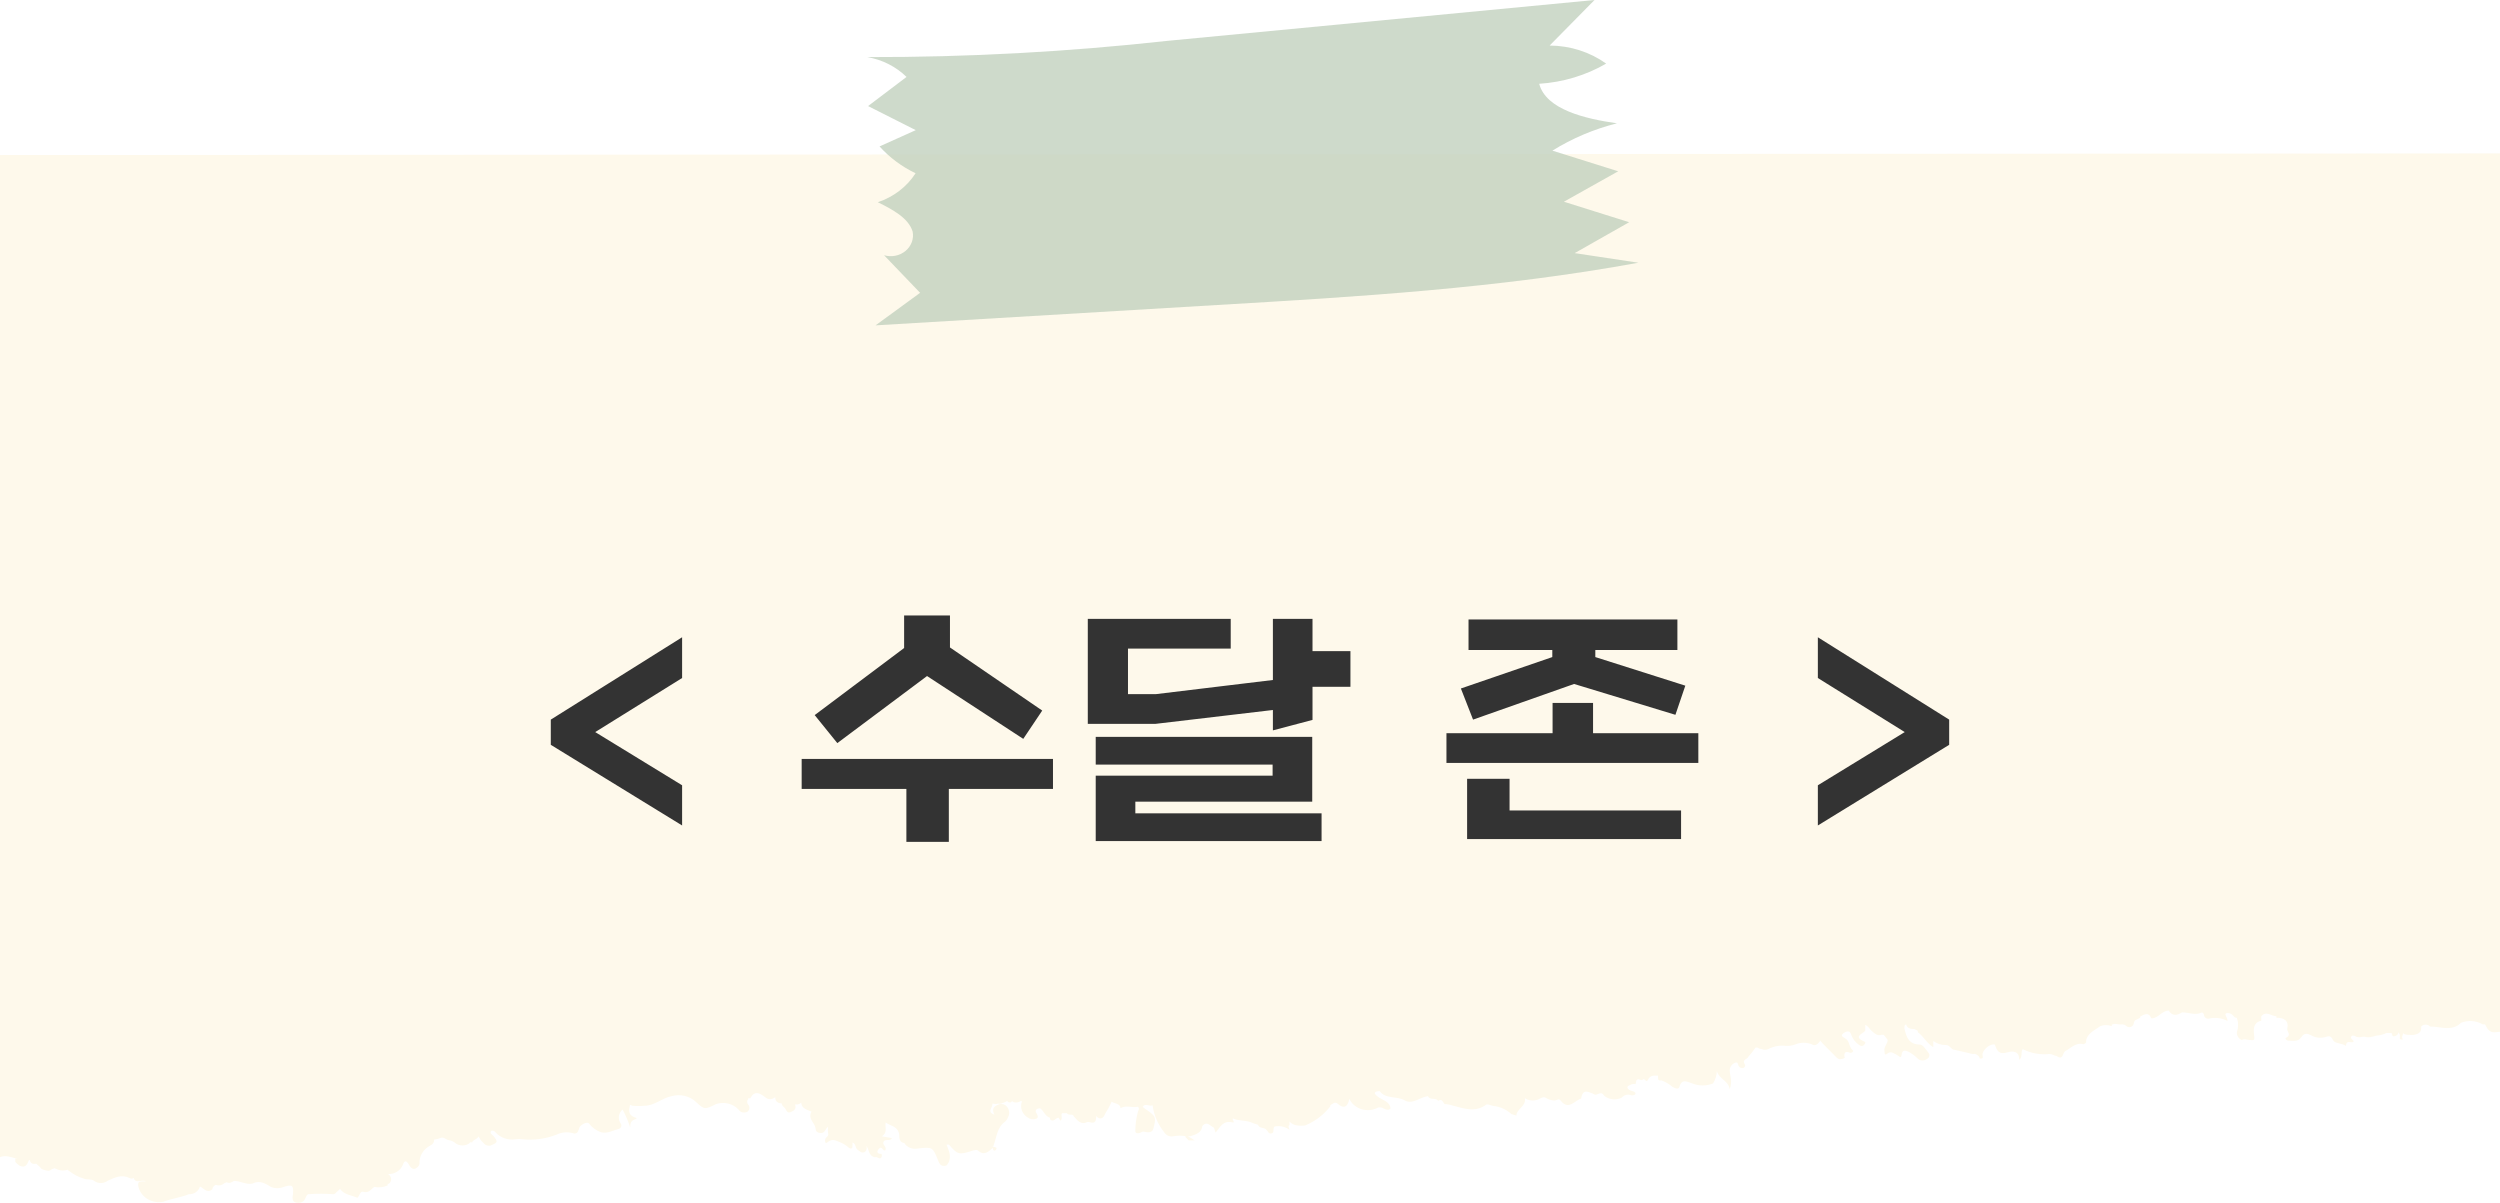 <svg width="212" height="102" viewBox="0 0 212 102" fill="none" xmlns="http://www.w3.org/2000/svg">
<path d="M0 13.147V98.126C0.487 97.932 0.944 98.126 1.476 98.277H1.372C1.372 98.208 1.298 98.277 1.298 98.277C1.298 98.277 1.298 98.415 1.298 98.498C1.298 98.581 1.535 98.76 1.667 98.857C2.154 99.077 2.302 98.746 2.449 98.401C2.449 98.401 2.449 98.305 2.538 98.401C2.543 98.448 2.558 98.493 2.583 98.533C2.608 98.573 2.642 98.609 2.682 98.636C2.723 98.663 2.769 98.682 2.818 98.692C2.867 98.701 2.917 98.701 2.966 98.691H3.084L3.408 98.981C3.435 99.043 3.482 99.096 3.541 99.133C3.726 99.218 3.926 99.27 4.131 99.284C4.234 99.267 4.327 99.218 4.397 99.146L4.633 99.064L4.913 99.188C5.184 99.284 5.484 99.284 5.754 99.188C5.766 99.22 5.785 99.249 5.811 99.273C5.837 99.297 5.868 99.315 5.902 99.326C6.257 99.606 6.668 99.817 7.112 99.947C7.378 100.071 7.717 99.947 7.968 100.126C8.132 100.253 8.338 100.322 8.551 100.322C8.763 100.322 8.969 100.253 9.133 100.126C9.724 99.864 10.299 99.56 10.978 99.891C11.029 99.927 11.091 99.947 11.155 99.947C11.219 99.947 11.281 99.927 11.332 99.891C11.524 100.443 12.055 99.974 12.35 100.181C11.789 100.181 11.701 100.181 11.716 100.526C11.752 100.752 11.838 100.969 11.968 101.163C12.098 101.357 12.27 101.524 12.472 101.653C12.674 101.783 12.902 101.872 13.143 101.915C13.383 101.959 13.631 101.955 13.87 101.905C14.563 101.63 15.345 101.547 16.009 101.271C16.222 101.28 16.432 101.221 16.604 101.103C16.776 100.985 16.9 100.815 16.953 100.622C17.293 100.747 17.529 101.229 18.001 100.857C18.012 100.775 18.045 100.696 18.096 100.629C18.148 100.561 18.216 100.507 18.296 100.471C18.414 100.52 18.544 100.534 18.671 100.512C18.797 100.49 18.914 100.432 19.005 100.347L19.226 100.25C19.462 100.388 19.654 100.25 19.846 100.14C20.377 100.14 20.849 100.471 21.395 100.374C22.029 100.043 22.516 100.374 23.003 100.664C23.164 100.729 23.337 100.762 23.512 100.762C23.687 100.762 23.86 100.729 24.021 100.664C24.803 100.416 24.892 100.484 24.847 101.271C24.796 101.442 24.796 101.624 24.847 101.795C24.875 101.853 24.922 101.901 24.98 101.933C25.079 101.977 25.188 102 25.297 102C25.407 102 25.516 101.977 25.615 101.933C25.675 101.899 25.73 101.858 25.777 101.809C25.925 101.643 25.925 101.409 26.116 101.271C26.838 101.216 27.564 101.216 28.285 101.271C28.346 101.257 28.402 101.229 28.448 101.188C28.566 101.05 28.728 100.954 28.831 100.816C29.185 101.326 29.82 101.354 30.307 101.574C30.499 101.409 30.543 100.981 30.794 101.064C31.295 101.202 31.458 100.843 31.738 100.65C32.121 100.727 32.521 100.684 32.874 100.526V100.388H32.963C33.018 100.353 33.064 100.305 33.096 100.25C33.166 100.134 33.185 99.998 33.15 99.869C33.114 99.74 33.026 99.629 32.904 99.56C33.173 99.571 33.439 99.502 33.664 99.363C33.889 99.225 34.062 99.023 34.158 98.788C34.305 98.346 34.483 98.415 34.689 98.788C34.896 99.16 35.176 99.27 35.501 98.871C35.531 98.818 35.556 98.762 35.574 98.705C35.551 98.387 35.626 98.069 35.791 97.79C35.956 97.511 36.203 97.283 36.504 97.132C36.603 97.088 36.685 97.017 36.741 96.929C36.796 96.84 36.821 96.738 36.814 96.636C37.002 96.617 37.187 96.571 37.36 96.498C37.64 96.387 37.802 96.636 38.024 96.677C38.27 96.709 38.498 96.816 38.673 96.981C38.835 97.081 39.025 97.134 39.219 97.134C39.413 97.134 39.603 97.081 39.765 96.981C39.807 96.951 39.842 96.913 39.868 96.87H40.045C40.045 96.677 40.576 96.567 40.547 96.36C40.622 96.431 40.682 96.516 40.724 96.608C40.755 96.664 40.794 96.715 40.842 96.76C41.004 96.912 41.122 97.132 41.388 97.146C41.456 97.16 41.526 97.16 41.594 97.146C42.229 96.884 42.244 96.815 41.831 96.318C41.727 96.208 41.506 96.111 41.653 95.891C41.722 95.872 41.796 95.876 41.863 95.901C41.93 95.926 41.986 95.971 42.022 96.029C42.229 96.257 42.495 96.43 42.795 96.531C43.096 96.633 43.419 96.659 43.734 96.608C43.915 96.58 44.099 96.58 44.28 96.608C45.279 96.714 46.291 96.576 47.216 96.208C47.443 96.101 47.691 96.038 47.945 96.024C48.198 96.009 48.453 96.044 48.691 96.125C49.046 96.125 49.046 95.835 49.134 95.615C49.223 95.394 49.828 95.035 49.975 95.311C50.227 95.629 50.57 95.873 50.964 96.015C51.525 96.153 51.997 95.849 52.439 95.739C52.487 95.729 52.532 95.709 52.57 95.681C52.608 95.652 52.639 95.616 52.66 95.575C52.682 95.534 52.693 95.489 52.693 95.443C52.693 95.397 52.682 95.352 52.661 95.311C52.52 95.126 52.456 94.9 52.481 94.674C52.505 94.448 52.616 94.239 52.793 94.084C53.059 94.574 53.276 95.087 53.443 95.615C53.443 95.367 53.443 95.077 53.797 94.939C54.151 94.801 53.915 94.787 53.797 94.746C53.221 94.511 53.339 94.097 53.428 93.683L53.62 93.766C53.968 93.8 54.319 93.8 54.667 93.766C55.508 93.766 56.143 93.104 56.969 92.952C57.317 92.856 57.686 92.847 58.038 92.927C58.391 93.007 58.714 93.172 58.976 93.407C59.743 94.111 59.743 94.111 60.717 93.628C61.046 93.516 61.404 93.5 61.744 93.581C62.083 93.662 62.389 93.837 62.62 94.084C62.679 94.165 62.754 94.236 62.842 94.29C62.923 94.324 63.011 94.342 63.1 94.342C63.189 94.342 63.277 94.324 63.358 94.29C63.409 94.257 63.453 94.213 63.485 94.163C63.517 94.112 63.539 94.056 63.547 93.998C63.555 93.94 63.551 93.881 63.533 93.824C63.516 93.768 63.486 93.715 63.447 93.67C63.389 93.603 63.358 93.52 63.358 93.435C63.358 93.35 63.389 93.267 63.447 93.201V93.132C63.447 93.132 63.594 93.132 63.624 93.132C63.992 92.456 64.406 92.676 64.878 93.035C64.933 93.089 64.999 93.132 65.073 93.162C65.146 93.192 65.226 93.207 65.306 93.207C65.386 93.207 65.465 93.192 65.538 93.162C65.612 93.132 65.678 93.089 65.734 93.035C65.734 93.27 65.837 93.504 66.162 93.559H66.279C66.3 93.691 66.374 93.809 66.486 93.89C66.678 94.028 66.693 94.442 67.017 94.318C67.342 94.194 67.563 94.042 67.416 93.656H67.666C67.772 93.628 67.868 93.576 67.947 93.504C67.947 93.987 68.419 94.097 68.817 94.263C68.567 94.691 68.817 94.994 69.039 95.353C69.26 95.711 69.039 95.974 69.496 96.07C69.954 96.167 69.968 95.739 70.219 95.546C70.195 95.725 70.195 95.905 70.219 96.084C70.322 96.346 70.042 96.415 69.983 96.594C69.924 96.774 69.983 97.022 70.145 96.884C70.588 96.525 70.824 96.691 71.281 96.884C71.52 96.983 71.739 97.118 71.931 97.284C72.034 97.394 72.226 97.477 72.285 97.284V97.201C72.3 97.096 72.3 96.989 72.285 96.884C72.595 96.981 72.506 97.339 72.728 97.505C72.949 97.67 73.067 97.781 73.273 97.712C73.48 97.643 73.539 97.381 73.465 97.16C73.716 97.491 73.642 98.029 74.203 98.139C74.395 98.029 74.572 98.388 74.749 98.139C74.789 98.046 74.789 97.942 74.749 97.85C74.38 97.85 74.291 97.684 74.542 97.408C74.793 97.132 74.852 97.629 75.059 97.56C75.265 97.256 74.778 97.091 74.926 96.815C75.073 96.539 75.501 96.815 75.634 96.511L74.778 96.36C75.295 96.042 75.029 95.615 75.103 95.187C75.531 95.491 76.018 95.477 76.224 96.056C76.313 96.291 76.136 96.856 76.682 96.925C76.793 97.107 76.963 97.25 77.168 97.334C77.372 97.419 77.6 97.44 77.818 97.394C79.087 97.256 79.087 97.27 79.529 98.346C79.648 98.663 79.78 98.995 80.267 98.829C80.769 98.263 80.503 97.656 80.267 97.063C80.4 97.063 80.444 97.063 80.474 97.063C81.197 97.919 81.33 97.96 82.51 97.56C82.658 97.56 82.82 97.463 82.923 97.56C83.469 98.043 83.823 97.656 84.192 97.339C84.185 97.362 84.185 97.386 84.192 97.408C84.192 97.532 84.34 97.67 84.458 97.491C84.576 97.312 84.458 97.312 84.251 97.243C84.044 97.174 84.251 97.243 84.251 97.146C84.517 96.442 84.531 95.629 85.225 95.118C85.333 95.029 85.415 94.915 85.461 94.787C85.555 94.631 85.594 94.451 85.573 94.273C85.552 94.094 85.472 93.927 85.343 93.794C85.246 93.699 85.115 93.638 84.975 93.623C84.835 93.608 84.694 93.639 84.576 93.711C84.163 93.863 84.148 94.18 84.325 94.525C83.617 94.277 84.236 93.89 84.148 93.587C84.31 93.587 84.458 93.67 84.62 93.587C84.708 93.601 84.798 93.601 84.886 93.587C85.063 93.504 85.284 93.477 85.417 93.339C85.417 93.463 85.564 93.49 85.697 93.49L85.83 93.38C85.904 93.45 86.005 93.49 86.11 93.49C86.258 93.501 86.404 93.462 86.523 93.38H86.671C86.57 93.626 86.562 93.896 86.648 94.147C86.734 94.398 86.909 94.614 87.143 94.76C87.241 94.838 87.361 94.889 87.488 94.909C87.616 94.928 87.746 94.915 87.866 94.87C88.117 94.76 87.969 94.539 87.866 94.359C87.763 94.18 87.866 93.987 88.206 93.987C88.53 94.208 88.619 94.663 89.046 94.787V94.925C89.356 95.215 89.519 94.773 89.769 94.787L89.917 95.035C90.168 94.87 89.917 94.58 90.065 94.401H90.478C90.596 94.635 90.994 94.401 91.053 94.663C91.363 95.008 91.658 95.422 92.219 95.146H92.337C92.986 95.353 92.927 94.939 92.971 94.621C92.998 94.683 93.043 94.736 93.1 94.775C93.158 94.814 93.225 94.837 93.296 94.842C93.547 94.842 93.635 94.635 93.709 94.456C93.925 94.126 94.113 93.78 94.27 93.421C94.506 93.615 94.993 93.546 95.022 93.973C95.509 93.683 96.055 93.973 96.498 93.849C96.631 93.987 96.586 94.07 96.498 94.263C96.35 94.808 96.275 95.369 96.276 95.932C96.276 96.098 96.483 96.139 96.66 96.07C96.837 96.001 96.896 95.918 97.058 95.974C97.221 96.029 97.708 96.098 97.796 95.739C97.885 95.38 98.077 94.87 97.796 94.566C97.516 94.263 97.177 94.111 96.896 93.863C97.118 93.504 97.457 93.863 97.737 93.725C97.855 94.589 98.216 95.408 98.785 96.098C98.87 96.208 98.989 96.29 99.127 96.335C99.264 96.379 99.412 96.383 99.552 96.346C99.874 96.291 100.204 96.291 100.526 96.346V96.429L100.806 96.705H101.308C101.12 96.573 100.922 96.454 100.718 96.346C100.8 96.366 100.886 96.366 100.969 96.346C101.426 96.194 101.898 96.056 101.957 95.491C102.356 95.022 102.621 95.491 102.946 95.629L103.079 96.042C103.462 95.615 103.683 94.966 104.554 95.187C104.746 95.187 104.465 94.966 104.554 94.842C105.1 95.091 105.72 94.966 106.251 95.242L106.679 95.38C106.782 95.711 107.18 95.587 107.372 95.78C107.564 95.974 107.564 96.167 107.83 96.111C108.095 96.056 107.903 95.698 108.08 95.532C108.3 95.484 108.529 95.484 108.749 95.532C108.969 95.58 109.175 95.674 109.349 95.808C109.349 95.67 109.172 95.532 109.349 95.394C109.342 95.298 109.342 95.201 109.349 95.104C109.508 95.286 109.735 95.404 109.984 95.435C110.219 95.47 110.457 95.47 110.692 95.435C111.541 95.077 112.274 94.516 112.817 93.808C112.81 93.776 112.81 93.743 112.817 93.711C113.023 93.615 113.186 93.394 113.422 93.587C113.953 94.056 114.278 93.89 114.425 93.187C114.523 93.393 114.666 93.578 114.846 93.729C115.025 93.88 115.237 93.994 115.467 94.063C115.697 94.132 115.94 94.155 116.18 94.13C116.42 94.105 116.652 94.033 116.86 93.918C116.94 93.901 117.024 93.899 117.105 93.914C117.186 93.928 117.263 93.957 117.332 94.001C117.524 94.084 117.715 94.194 117.922 94.001C117.848 93.38 117.214 93.297 116.815 92.98C116.417 92.663 116.565 92.552 116.992 92.525C117.509 93.228 118.468 92.925 119.117 93.311C119.766 93.697 120.416 93.035 121.094 92.952C121.242 93.339 121.758 93.035 121.95 93.352C122.304 93.132 122.349 93.477 122.511 93.628C122.743 93.635 122.972 93.677 123.19 93.752C124.149 94.001 125.122 94.373 126.052 93.656H126.185L126.613 93.78C127.198 93.839 127.744 94.082 128.162 94.47L128.59 94.608C128.59 94.042 129.431 93.821 129.313 93.132C129.509 93.256 129.74 93.323 129.977 93.323C130.214 93.323 130.445 93.256 130.641 93.132C130.803 93.049 130.98 92.994 131.143 93.132C131.349 93.247 131.582 93.313 131.821 93.325C131.998 93.325 132.19 93.104 132.338 93.325C133.016 94.194 133.518 93.325 134.079 93.159C134.182 92.566 134.389 92.442 134.935 92.69C135.082 92.69 135.2 92.897 135.392 92.814C135.82 92.649 135.849 92.663 136.056 92.939C136.258 93.098 136.508 93.196 136.771 93.221C137.034 93.245 137.299 93.195 137.531 93.076C137.622 92.962 137.753 92.88 137.901 92.845C138.048 92.81 138.205 92.823 138.343 92.883C138.461 92.883 138.638 92.883 138.682 92.759C138.727 92.635 138.55 92.552 138.417 92.525C138.284 92.497 138.018 92.387 138.004 92.221C137.989 92.056 138.254 92.014 138.417 91.931C138.505 91.917 138.594 91.917 138.682 91.931C138.771 91.821 138.682 91.656 138.845 91.545C139.007 91.435 139.14 91.697 139.317 91.545C139.494 91.393 139.597 91.904 139.759 91.545C139.922 91.186 140.261 91.2 140.601 91.214V91.352C140.601 91.518 140.601 91.669 140.881 91.614C141.23 91.74 141.551 91.928 141.825 92.166C142.017 92.29 142.356 92.414 142.415 92.166C142.622 91.407 143.124 91.766 143.507 91.876C143.784 91.989 144.083 92.047 144.385 92.047C144.687 92.047 144.986 91.989 145.263 91.876C145.466 91.559 145.578 91.198 145.588 90.828C145.809 91.559 146.547 91.6 146.68 92.359C146.945 91.656 146.68 91.214 146.68 90.759C146.683 90.625 146.726 90.495 146.804 90.382C146.882 90.27 146.992 90.181 147.122 90.124C147.417 90 147.358 90.317 147.462 90.428C147.5 90.484 147.556 90.528 147.622 90.552C147.688 90.577 147.761 90.582 147.83 90.566C147.864 90.555 147.895 90.536 147.921 90.512C147.946 90.488 147.965 90.459 147.976 90.427C147.988 90.395 147.991 90.361 147.986 90.328C147.981 90.294 147.969 90.263 147.949 90.235C147.698 89.848 148.17 89.835 148.258 89.614C148.481 89.363 148.688 89.101 148.878 88.828C148.932 88.834 148.987 88.834 149.04 88.828C149.129 88.904 149.244 88.948 149.365 88.952C149.458 88.999 149.562 89.023 149.667 89.023C149.773 89.023 149.877 88.999 149.97 88.952C150.419 88.718 150.936 88.626 151.445 88.69C151.707 88.703 151.968 88.665 152.213 88.579C152.443 88.477 152.695 88.424 152.95 88.424C153.206 88.424 153.458 88.477 153.688 88.579C153.895 88.703 154.101 88.579 154.234 88.414C154.291 88.368 154.327 88.304 154.337 88.234C154.692 88.648 155.105 89.021 155.488 89.421C155.872 89.821 155.901 89.862 156.256 89.793C156.318 89.772 156.377 89.744 156.433 89.71C156.344 89.324 156.433 89.076 156.905 89.283C157.067 89.283 157.215 89.145 157.111 89.062C156.772 88.786 156.875 88.29 156.477 88.055C156.359 87.972 156.108 87.889 156.226 87.71C156.341 87.578 156.504 87.49 156.683 87.462C156.89 87.462 156.934 87.614 156.993 87.765C157.114 88.101 157.34 88.394 157.643 88.607C157.79 88.717 157.938 88.745 158.07 88.607C158.203 88.469 158.233 88.359 158.07 88.317C157.126 87.889 157.952 87.683 158.174 87.407V86.91C158.425 87.007 158.528 87.255 158.705 87.407C158.882 87.558 159.162 87.889 159.546 87.751C159.58 87.758 159.615 87.758 159.649 87.751H159.738L160.077 88.179C160.077 88.51 159.767 88.731 159.797 89.062C159.826 89.393 159.797 89.531 160.077 89.324C160.357 89.117 160.579 89.324 160.815 89.434C161.051 89.545 161.213 89.835 161.258 89.434C161.302 89.034 161.538 89.034 161.892 89.214C162.172 89.372 162.425 89.567 162.645 89.793C162.75 89.881 162.887 89.93 163.028 89.93C163.17 89.93 163.306 89.881 163.412 89.793C163.461 89.77 163.503 89.736 163.537 89.696C163.57 89.655 163.593 89.608 163.604 89.557C163.616 89.507 163.615 89.455 163.602 89.405C163.589 89.355 163.564 89.309 163.53 89.269C163.323 89.007 163.072 88.593 162.822 88.579C161.877 88.579 161.656 87.958 161.494 87.2C161.494 86.993 161.494 86.91 161.641 86.869C161.73 87.227 162.04 87.255 162.349 87.269L162.63 87.407V87.531C163.131 87.889 163.382 88.469 163.943 88.8V88.276C164.251 88.51 164.638 88.632 165.035 88.621C165.359 88.621 165.433 89.007 165.728 89.021C165.728 89.021 167.071 89.324 167.204 89.365C167.337 89.407 167.396 89.365 167.455 89.365C167.514 89.365 167.868 89.517 167.883 89.766C168.104 89.766 168.192 89.766 168.119 89.476C168.045 89.186 168.62 88.483 169.166 88.579C169.329 89.076 169.491 89.462 170.229 89.241C170.656 89.103 171.247 89.117 171.232 89.876C171.557 89.586 171.32 89.255 171.527 88.966C172.22 89.321 173.014 89.465 173.799 89.379C174.05 89.379 174.183 89.531 174.389 89.545C174.965 89.945 174.891 89.324 175.112 89.145C175.614 88.897 175.998 88.372 176.691 88.552C176.691 88.552 176.883 88.455 176.898 88.4C176.898 87.655 177.591 87.407 178.093 87.02C178.249 86.959 178.417 86.927 178.587 86.927C178.757 86.927 178.925 86.959 179.082 87.02V86.869H179.17C179.377 86.772 179.554 86.869 179.746 86.869H179.996C180.093 86.876 180.185 86.91 180.262 86.965C180.308 87.019 180.37 87.06 180.441 87.082C180.511 87.104 180.587 87.106 180.659 87.089C180.731 87.071 180.796 87.035 180.846 86.983C180.896 86.932 180.929 86.868 180.941 86.8C180.947 86.698 180.988 86.601 181.059 86.524L181.487 86.303C181.491 86.271 181.491 86.239 181.487 86.206C181.826 86.041 182.195 85.765 182.431 86.358C183.051 86.358 183.272 85.724 183.906 85.696C184.216 86.193 184.615 86.11 185.043 85.848C185.603 85.848 186.179 86.138 186.739 85.848L186.887 85.986C186.887 86.289 187.123 86.455 187.418 86.358C187.922 86.261 188.447 86.34 188.894 86.579C188.894 86.372 188.761 86.206 188.717 86.041C188.672 85.875 189.071 85.848 189.277 86.041C189.484 86.234 189.499 86.303 189.69 86.317C189.823 86.707 189.823 87.126 189.69 87.517C189.674 87.656 189.705 87.796 189.78 87.918C189.854 88.039 189.967 88.135 190.104 88.193C190.354 88.055 190.546 88.193 190.768 88.193C190.989 88.193 191.195 88.303 191.166 87.931C191.136 87.558 190.93 86.744 191.756 86.551C191.756 86.551 191.756 86.303 191.756 86.179C192.184 85.682 192.612 86.179 193.04 86.179V86.303C193.689 86.303 194.117 86.537 193.955 87.269C193.955 87.503 194.324 87.765 193.866 88C193.719 88 193.866 88.248 194.058 88.248C194.442 88.248 194.884 88.359 195.135 87.972C195.386 87.586 195.637 87.627 195.961 87.779C196.14 87.888 196.343 87.959 196.554 87.988C196.766 88.016 196.981 88.002 197.186 87.945C197.614 87.779 197.717 87.945 197.85 88.221C197.983 88.496 198.602 88.455 198.942 88.69C198.942 88.165 199.37 88.455 199.547 88.359C199.724 88.262 199.266 88.096 199.37 87.917C199.473 87.738 199.665 87.834 199.812 87.917C199.979 87.973 200.162 87.973 200.329 87.917H200.535C200.732 87.979 200.944 87.979 201.14 87.917C201.267 87.898 201.39 87.865 201.509 87.82C201.808 87.807 202.101 87.732 202.365 87.6H202.793C202.896 87.683 202.793 87.958 203.103 87.862C203.182 87.84 203.252 87.797 203.304 87.738C203.357 87.679 203.389 87.607 203.398 87.531L203.501 87.738C203.575 87.889 203.324 88.234 203.781 88.138C203.59 87.958 203.781 87.793 203.781 87.614C203.973 87.793 204.224 87.738 204.46 87.765H204.652C205.006 87.696 205.331 87.6 205.316 87.158C205.316 87.158 205.316 87.158 205.316 87.048C205.363 86.998 205.421 86.958 205.486 86.931C205.551 86.903 205.621 86.889 205.692 86.889C205.763 86.889 205.834 86.903 205.899 86.931C205.964 86.958 206.021 86.998 206.068 87.048C206.954 87.048 207.928 87.503 208.695 86.731C208.991 86.612 209.314 86.563 209.635 86.587C209.956 86.611 210.267 86.708 210.539 86.869H210.731C210.758 86.925 210.787 86.98 210.82 87.034L210.908 87.186C211.144 87.531 211.366 87.586 211.867 87.503C211.867 87.503 211.956 87.503 212 87.503V13.009L0 13.147Z" fill="#FEF9EB"/>
<path opacity="0.8" d="M131.408 3.863C133.143 3.87 134.827 4.407 136.203 5.394C134.488 6.389 132.537 6.977 130.523 7.105C131.098 9.284 134.389 10.07 137.118 10.457C135.171 10.947 133.323 11.73 131.644 12.774L137.222 14.526L132.618 17.106L138.151 18.844L133.533 21.465L138.933 22.279C127.129 24.445 115.163 25.163 103.182 25.866L74.247 27.59L78.025 24.831L74.97 21.645C75.282 21.736 75.613 21.75 75.932 21.686C76.251 21.622 76.547 21.481 76.79 21.279C77.034 21.076 77.217 20.817 77.322 20.528C77.427 20.24 77.451 19.93 77.39 19.631C77.036 18.486 75.693 17.768 74.439 17.148C75.779 16.701 76.911 15.833 77.641 14.692C76.47 14.133 75.431 13.358 74.587 12.416L77.656 11.036L73.613 8.994L76.874 6.525C75.984 5.651 74.822 5.062 73.554 4.842C82.06 4.858 90.559 4.397 99.006 3.463L135.215 0L131.408 3.863Z" fill="#C2D0BE"/>
<g filter="url(#filter0_d_124_288)">
<path d="M57.843 50.04V53.496L50.475 58.08L57.843 62.592V66L46.707 59.16V57.024L57.843 50.04ZM78.613 53.328L71.005 59.016L69.085 56.64L76.669 50.952V48.192H80.557V50.904L88.381 56.256L86.773 58.656L78.613 53.328ZM80.461 67.392H76.861V62.904H67.981V60.36H89.293V62.904H80.461V67.392ZM114.517 51.216V54.24H111.301V57.048L107.941 57.936V56.208L97.981 57.384H92.245V48.48H104.365V51H95.653V54.864H98.005L107.941 53.664V48.48H111.301V51.216H114.517ZM92.917 61.776H107.917V60.84H92.917V58.488H111.277V63.984H96.277V64.968H112.069V67.32H92.917V61.776ZM142.243 48.528V51.12H135.283V51.72L142.915 54.144L142.075 56.616L133.483 54L124.915 57.024L123.883 54.384L131.635 51.72V51.12H124.531V48.528H142.243ZM122.659 60.696V58.176H131.659V55.608H135.091V58.176H144.019V60.696H122.659ZM124.411 67.152V62.04H128.011V64.728H142.555V67.152H124.411ZM154.154 53.496V50.04L165.29 57.024V59.16L154.154 66V62.592L161.522 58.08L154.154 53.496Z" fill="#333333"/>
</g>
<defs>
<filter id="filter0_d_124_288" x="42.707" y="48.192" width="126.583" height="27.2" filterUnits="userSpaceOnUse" color-interpolation-filters="sRGB">
<feFlood flood-opacity="0" result="BackgroundImageFix"/>
<feColorMatrix in="SourceAlpha" type="matrix" values="0 0 0 0 0 0 0 0 0 0 0 0 0 0 0 0 0 0 127 0" result="hardAlpha"/>
<feOffset dy="4"/>
<feGaussianBlur stdDeviation="2"/>
<feComposite in2="hardAlpha" operator="out"/>
<feColorMatrix type="matrix" values="0 0 0 0 0 0 0 0 0 0 0 0 0 0 0 0 0 0 0.25 0"/>
<feBlend mode="normal" in2="BackgroundImageFix" result="effect1_dropShadow_124_288"/>
<feBlend mode="normal" in="SourceGraphic" in2="effect1_dropShadow_124_288" result="shape"/>
</filter>
</defs>
</svg>

